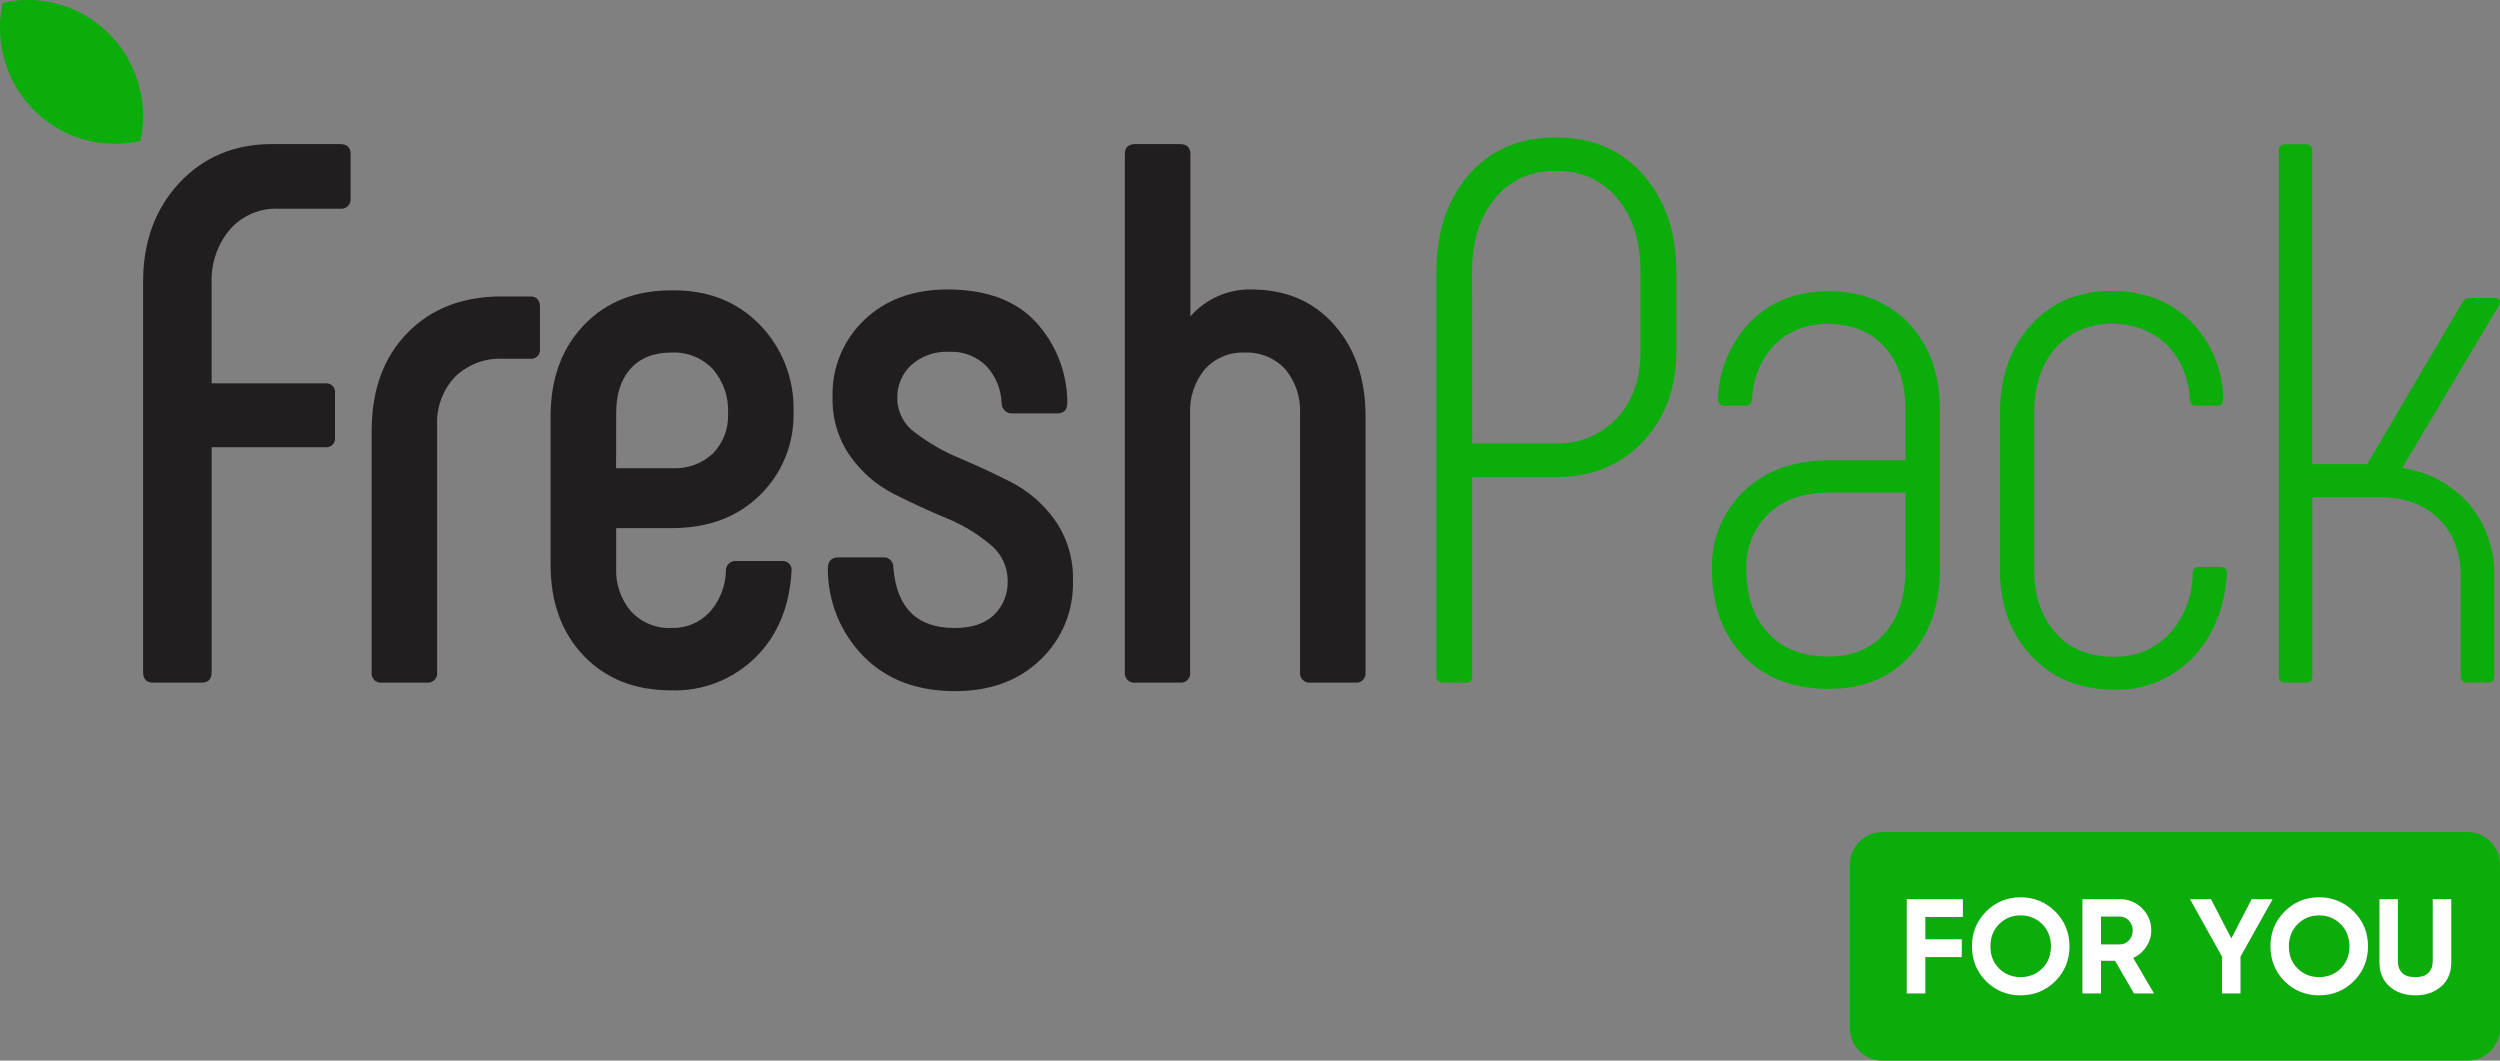 <svg width="66" height="28" viewBox="0 0 66 28" fill="none" xmlns="http://www.w3.org/2000/svg">
<rect x="0" y="0" width="66" height="28" fill="#808080" stroke="none"/>
<path d="M4.04 18.021C3.866 18.021 3.778 17.928 3.778 17.737V7.439C3.778 6.384 4.097 5.513 4.734 4.829C5.371 4.144 6.192 3.802 7.198 3.803H8.973C9.161 3.803 9.256 3.892 9.256 4.068V5.226C9.262 5.264 9.258 5.304 9.245 5.341C9.233 5.378 9.212 5.411 9.185 5.439C9.157 5.466 9.124 5.487 9.087 5.499C9.051 5.512 9.012 5.515 8.973 5.51H7.336C7.098 5.501 6.861 5.546 6.642 5.641C6.423 5.736 6.227 5.878 6.069 6.059C5.737 6.454 5.565 6.962 5.587 7.48V10.12H8.583C8.619 10.115 8.655 10.119 8.689 10.13C8.723 10.142 8.754 10.161 8.779 10.187C8.805 10.213 8.824 10.244 8.835 10.278C8.846 10.313 8.849 10.349 8.844 10.385V11.543C8.849 11.579 8.846 11.615 8.835 11.65C8.824 11.684 8.805 11.715 8.779 11.741C8.754 11.767 8.723 11.786 8.689 11.797C8.655 11.808 8.619 11.812 8.583 11.806H5.588V17.737C5.588 17.928 5.502 18.021 5.328 18.021H4.04Z" fill="#211E1F"/>
<path d="M10.093 18.021C10.055 18.027 10.015 18.024 9.979 18.012C9.942 18 9.909 17.979 9.881 17.951C9.854 17.924 9.833 17.89 9.821 17.853C9.809 17.815 9.806 17.776 9.812 17.737V11.381C9.812 10.297 10.126 9.433 10.755 8.79C11.384 8.146 12.216 7.825 13.249 7.826H13.993C14.167 7.826 14.255 7.921 14.255 8.11V9.206C14.26 9.242 14.257 9.279 14.245 9.313C14.234 9.348 14.215 9.379 14.189 9.404C14.164 9.43 14.133 9.449 14.099 9.461C14.065 9.473 14.029 9.476 13.993 9.471H13.27C13.039 9.46 12.809 9.497 12.593 9.579C12.377 9.661 12.18 9.786 12.013 9.948C11.852 10.119 11.726 10.322 11.645 10.544C11.564 10.765 11.528 11.002 11.54 11.238V17.737C11.545 17.776 11.542 17.815 11.53 17.852C11.517 17.889 11.497 17.923 11.47 17.95C11.442 17.978 11.409 17.999 11.372 18.011C11.336 18.023 11.297 18.027 11.258 18.021H10.093Z" fill="#211E1F"/>
<path d="M17.713 18.225C16.76 18.225 15.993 17.92 15.41 17.312C14.828 16.703 14.536 15.904 14.536 14.915V10.933C14.548 9.958 14.846 9.17 15.43 8.567C16.013 7.965 16.78 7.664 17.731 7.665C18.671 7.652 19.442 7.95 20.044 8.558C20.343 8.862 20.578 9.223 20.734 9.622C20.889 10.02 20.963 10.446 20.949 10.874C20.961 11.284 20.888 11.692 20.734 12.071C20.58 12.451 20.349 12.794 20.056 13.077C19.466 13.653 18.696 13.941 17.744 13.942H16.267V14.995C16.248 15.414 16.389 15.824 16.66 16.142C16.797 16.289 16.965 16.405 17.15 16.48C17.336 16.555 17.535 16.589 17.735 16.578C17.921 16.584 18.105 16.55 18.277 16.478C18.449 16.407 18.604 16.299 18.731 16.163C19.001 15.865 19.154 15.479 19.163 15.076C19.161 15.039 19.167 15.002 19.181 14.968C19.195 14.933 19.216 14.903 19.243 14.877C19.27 14.852 19.301 14.833 19.336 14.822C19.371 14.81 19.408 14.807 19.444 14.811H20.635C20.671 14.806 20.707 14.809 20.741 14.821C20.775 14.833 20.806 14.852 20.831 14.878C20.857 14.903 20.876 14.934 20.887 14.969C20.899 15.003 20.902 15.04 20.897 15.076C20.843 16.023 20.525 16.785 19.941 17.36C19.647 17.648 19.297 17.874 18.915 18.022C18.532 18.171 18.123 18.24 17.713 18.225ZM16.265 12.36H17.753C17.95 12.371 18.146 12.341 18.331 12.273C18.516 12.205 18.686 12.1 18.829 11.964C18.962 11.825 19.065 11.66 19.133 11.479C19.2 11.298 19.23 11.105 19.221 10.912C19.242 10.484 19.098 10.066 18.819 9.743C18.679 9.597 18.51 9.482 18.322 9.407C18.135 9.332 17.934 9.298 17.732 9.307C17.264 9.307 16.902 9.449 16.647 9.733C16.392 10.017 16.266 10.41 16.267 10.913L16.265 12.36Z" fill="#211E1F"/>
<path d="M25.213 18.246C24.209 18.246 23.404 17.941 22.8 17.331C22.194 16.716 21.854 15.883 21.855 15.015C21.855 14.812 21.948 14.715 22.137 14.715H23.303C23.339 14.71 23.376 14.714 23.411 14.725C23.445 14.737 23.477 14.755 23.504 14.781C23.531 14.806 23.552 14.836 23.566 14.87C23.579 14.904 23.586 14.941 23.584 14.978C23.669 16.047 24.207 16.58 25.2 16.579C25.655 16.579 26.002 16.465 26.241 16.235C26.362 16.117 26.457 15.975 26.519 15.817C26.581 15.659 26.61 15.49 26.603 15.321C26.601 15.136 26.558 14.954 26.476 14.789C26.394 14.623 26.276 14.479 26.131 14.366C25.784 14.076 25.394 13.843 24.975 13.676C24.519 13.486 24.064 13.276 23.608 13.046C23.148 12.813 22.751 12.472 22.451 12.05C22.13 11.595 21.964 11.045 21.98 10.486C21.968 10.105 22.036 9.726 22.181 9.374C22.326 9.023 22.543 8.706 22.818 8.445C23.38 7.91 24.111 7.642 25.009 7.642C26.027 7.642 26.801 7.924 27.331 8.486C27.873 9.066 28.175 9.832 28.177 10.629C28.177 10.818 28.089 10.913 27.915 10.913H26.724C26.688 10.915 26.652 10.91 26.618 10.898C26.584 10.885 26.554 10.866 26.527 10.841C26.501 10.817 26.48 10.787 26.465 10.754C26.451 10.72 26.443 10.685 26.442 10.649C26.432 10.282 26.289 9.931 26.041 9.664C25.911 9.536 25.756 9.436 25.587 9.371C25.417 9.307 25.236 9.278 25.055 9.288C24.692 9.269 24.336 9.393 24.061 9.633C23.938 9.746 23.842 9.884 23.777 10.039C23.713 10.193 23.683 10.359 23.689 10.527C23.691 10.705 23.737 10.88 23.82 11.037C23.904 11.194 24.025 11.329 24.171 11.429C24.525 11.7 24.912 11.923 25.323 12.092C25.773 12.282 26.225 12.492 26.681 12.722C27.144 12.958 27.544 13.303 27.848 13.728C28.177 14.199 28.345 14.766 28.326 15.342C28.336 15.731 28.264 16.118 28.115 16.477C27.966 16.835 27.743 17.158 27.461 17.423C26.888 17.972 26.139 18.247 25.213 18.246Z" fill="#211E1F"/>
<path d="M29.977 18.021C29.939 18.027 29.9 18.023 29.864 18.011C29.827 17.999 29.794 17.978 29.766 17.95C29.739 17.923 29.719 17.889 29.706 17.852C29.694 17.815 29.691 17.776 29.696 17.737V4.068C29.696 3.892 29.79 3.803 29.977 3.803H31.145C31.332 3.803 31.426 3.892 31.426 4.068V8.353C31.627 8.124 31.874 7.941 32.152 7.819C32.43 7.696 32.73 7.636 33.034 7.642C33.946 7.642 34.676 7.954 35.226 8.578C35.776 9.201 36.051 10.007 36.051 10.994V17.737C36.056 17.776 36.053 17.815 36.041 17.852C36.029 17.89 36.008 17.923 35.98 17.951C35.953 17.979 35.919 17.999 35.883 18.012C35.846 18.024 35.806 18.027 35.768 18.021H34.603C34.564 18.027 34.525 18.023 34.489 18.011C34.452 17.999 34.419 17.978 34.392 17.95C34.364 17.923 34.344 17.889 34.331 17.852C34.319 17.815 34.316 17.776 34.321 17.737V10.932C34.345 10.5 34.204 10.076 33.928 9.744C33.791 9.597 33.624 9.482 33.438 9.407C33.253 9.332 33.053 9.298 32.853 9.308C32.659 9.3 32.465 9.335 32.285 9.41C32.105 9.486 31.943 9.6 31.811 9.744C31.536 10.076 31.396 10.501 31.42 10.932V17.737C31.425 17.776 31.422 17.815 31.41 17.852C31.398 17.889 31.377 17.923 31.35 17.95C31.322 17.978 31.289 17.999 31.252 18.011C31.216 18.023 31.177 18.027 31.139 18.021H29.977Z" fill="#211E1F"/>
<path d="M38.101 18.021C37.98 18.021 37.921 17.969 37.921 17.859V7.182C37.921 6.126 38.206 5.27 38.775 4.614C39.345 3.957 40.112 3.629 41.078 3.629C42.043 3.629 42.813 3.96 43.39 4.624C43.966 5.288 44.255 6.14 44.255 7.18V9.286C44.255 10.248 43.959 11.041 43.369 11.663C42.779 12.286 42.015 12.597 41.078 12.597H38.866V17.86C38.868 17.882 38.865 17.904 38.857 17.925C38.85 17.945 38.838 17.964 38.823 17.979C38.807 17.995 38.789 18.007 38.769 18.014C38.748 18.022 38.727 18.025 38.705 18.023L38.101 18.021ZM38.866 11.705H41.078C41.377 11.715 41.675 11.661 41.952 11.546C42.229 11.431 42.479 11.258 42.686 11.039C43.1 10.598 43.308 10.012 43.309 9.281V7.176C43.309 6.374 43.108 5.731 42.706 5.247C42.509 5.007 42.259 4.816 41.977 4.689C41.694 4.562 41.387 4.503 41.078 4.516C40.77 4.502 40.464 4.561 40.183 4.688C39.902 4.815 39.654 5.006 39.458 5.247C39.061 5.734 38.863 6.377 38.863 7.176L38.866 11.705Z" fill="#0AAD0A"/>
<path d="M48.273 18.185C47.335 18.185 46.587 17.898 46.031 17.322C45.474 16.747 45.196 15.985 45.196 15.036C45.184 14.65 45.252 14.266 45.398 13.909C45.543 13.552 45.762 13.23 46.04 12.964C46.602 12.423 47.353 12.152 48.291 12.152H50.302V10.811C50.302 10.12 50.121 9.572 49.76 9.166C49.398 8.759 48.902 8.556 48.271 8.556C48.011 8.544 47.751 8.585 47.508 8.678C47.264 8.77 47.041 8.912 46.854 9.095C46.486 9.481 46.274 9.991 46.259 10.526C46.245 10.648 46.186 10.71 46.078 10.71H45.535C45.511 10.713 45.485 10.711 45.462 10.703C45.438 10.695 45.417 10.682 45.399 10.664C45.382 10.646 45.369 10.624 45.361 10.601C45.353 10.577 45.351 10.551 45.355 10.526C45.381 9.759 45.691 9.03 46.224 8.483C46.746 7.954 47.43 7.69 48.276 7.69C49.16 7.69 49.87 7.978 50.407 8.553C50.944 9.129 51.212 9.884 51.211 10.818V15.044C51.211 15.978 50.947 16.737 50.418 17.319C49.889 17.901 49.174 18.19 48.273 18.185ZM48.273 17.331C48.903 17.331 49.399 17.125 49.761 16.712C50.123 16.299 50.304 15.74 50.303 15.036V13.005H48.295C47.612 13.005 47.076 13.191 46.687 13.564C46.492 13.754 46.34 13.983 46.239 14.237C46.139 14.491 46.093 14.763 46.104 15.036C46.104 15.738 46.295 16.297 46.677 16.712C47.059 17.127 47.591 17.333 48.273 17.331Z" fill="#0AAD0A"/>
<path d="M55.796 18.205C54.911 18.205 54.191 17.911 53.634 17.322C53.078 16.734 52.799 15.978 52.799 15.056V10.889C52.799 9.956 53.071 9.187 53.613 8.584C54.156 7.98 54.87 7.679 55.755 7.681C56.599 7.681 57.289 7.946 57.826 8.474C58.37 9.017 58.681 9.754 58.693 10.527C58.693 10.648 58.639 10.71 58.532 10.71H57.969C57.86 10.71 57.808 10.648 57.808 10.527C57.791 9.988 57.572 9.476 57.195 9.095C57.003 8.913 56.776 8.772 56.529 8.68C56.283 8.587 56.02 8.546 55.757 8.557C55.476 8.544 55.195 8.594 54.936 8.705C54.676 8.816 54.445 8.984 54.258 9.197C53.89 9.623 53.705 10.187 53.704 10.889V15.053C53.704 15.732 53.892 16.283 54.267 16.707C54.642 17.131 55.152 17.341 55.796 17.336C56.07 17.346 56.344 17.298 56.598 17.195C56.853 17.091 57.083 16.934 57.274 16.734C57.668 16.295 57.887 15.723 57.887 15.13C57.887 15.021 57.947 14.967 58.067 14.967H58.611C58.731 14.967 58.791 15.021 58.791 15.13C58.737 16.032 58.44 16.773 57.898 17.354C57.626 17.637 57.299 17.86 56.937 18.006C56.575 18.153 56.186 18.221 55.796 18.205Z" fill="#0AAD0A"/>
<path d="M63.416 12.355C64.1 12.449 64.728 12.788 65.186 13.31C65.636 13.848 65.872 14.536 65.848 15.239V17.859C65.85 17.881 65.847 17.902 65.84 17.923C65.832 17.943 65.821 17.962 65.806 17.977C65.791 17.993 65.772 18.005 65.752 18.012C65.732 18.02 65.71 18.023 65.689 18.021H65.125C65.103 18.023 65.082 18.02 65.061 18.013C65.041 18.005 65.022 17.993 65.007 17.978C64.992 17.962 64.98 17.944 64.973 17.923C64.965 17.903 64.962 17.881 64.964 17.859V15.239C64.964 14.59 64.77 14.075 64.381 13.695C63.992 13.315 63.475 13.126 62.832 13.127H61.046V17.859C61.048 17.881 61.045 17.903 61.038 17.923C61.03 17.944 61.018 17.962 61.003 17.978C60.988 17.993 60.969 18.005 60.949 18.013C60.929 18.02 60.907 18.023 60.885 18.021H60.323C60.301 18.023 60.279 18.02 60.259 18.013C60.239 18.005 60.22 17.993 60.205 17.978C60.19 17.962 60.178 17.944 60.17 17.923C60.163 17.903 60.16 17.881 60.162 17.859V3.972C60.16 3.95 60.163 3.928 60.17 3.907C60.178 3.887 60.19 3.868 60.205 3.853C60.22 3.837 60.239 3.825 60.259 3.818C60.279 3.81 60.301 3.807 60.323 3.809H60.885C60.907 3.808 60.928 3.811 60.948 3.819C60.968 3.826 60.986 3.838 61.001 3.854C61.016 3.869 61.028 3.888 61.035 3.908C61.042 3.928 61.045 3.95 61.043 3.972V12.253H62.492L65.004 7.988C65.022 7.95 65.05 7.918 65.086 7.896C65.122 7.874 65.163 7.864 65.205 7.866H65.848C65.995 7.866 66.035 7.934 65.969 8.069L63.416 12.355Z" fill="#0AAD0A"/>
<path d="M3.778 3.069C3.778 3.288 3.754 3.506 3.707 3.719C3.487 3.77 3.262 3.796 3.037 3.796C2.583 3.797 2.135 3.695 1.726 3.498C1.317 3.301 0.956 3.014 0.672 2.657C0.387 2.301 0.185 1.884 0.081 1.438C-0.023 0.992 -0.027 0.529 0.07 0.081C0.289 0.026 0.514 -0.001 0.74 4.84358e-05C1.546 4.84358e-05 2.318 0.323 2.888 0.899C3.458 1.475 3.778 2.255 3.778 3.069Z" fill="#0AAD0A"/>
<path fill-rule="evenodd" clip-rule="evenodd" d="M49.695 21.965H65.142C65.616 21.965 66 22.351 66 22.827V27.138C66 27.614 65.616 28 65.142 28H49.695C49.221 28 48.837 27.614 48.837 27.138V22.827C48.837 22.351 49.221 21.965 49.695 21.965ZM51.819 23.739V24.208H50.828V24.798H51.79V25.267H50.828V26.226H50.339V23.739H51.819ZM54.259 25.903C54.008 26.151 53.703 26.276 53.346 26.276C52.985 26.276 52.681 26.151 52.433 25.903C52.185 25.654 52.061 25.345 52.061 24.983C52.061 24.62 52.185 24.315 52.433 24.066C52.681 23.817 52.985 23.689 53.346 23.689C53.703 23.689 54.008 23.817 54.259 24.066C54.507 24.315 54.634 24.62 54.634 24.983C54.634 25.345 54.507 25.654 54.259 25.903ZM56.864 26.226H56.337L55.837 25.363H55.466V26.226H54.977V23.739H55.968C56.195 23.739 56.39 23.821 56.552 23.981C56.712 24.144 56.793 24.336 56.793 24.563C56.793 24.72 56.747 24.862 56.662 24.993C56.574 25.125 56.457 25.224 56.315 25.288L56.864 26.226ZM59.445 23.739H59.997L59.148 25.256V26.226H58.663V25.256L57.817 23.739H58.369L58.907 24.776L59.445 23.739ZM62.139 25.903C61.888 26.151 61.584 26.276 61.226 26.276C60.865 26.276 60.561 26.151 60.313 25.903C60.065 25.654 59.941 25.345 59.941 24.983C59.941 24.62 60.065 24.315 60.313 24.066C60.561 23.817 60.865 23.689 61.226 23.689C61.584 23.689 61.888 23.817 62.139 24.066C62.387 24.315 62.515 24.62 62.515 24.983C62.515 25.345 62.387 25.654 62.139 25.903ZM64.447 26.041C64.27 26.198 64.04 26.276 63.764 26.276C63.488 26.276 63.262 26.198 63.085 26.041C62.908 25.885 62.819 25.675 62.819 25.412V23.739H63.304V25.373C63.304 25.505 63.34 25.608 63.414 25.682C63.488 25.761 63.605 25.796 63.764 25.796C63.92 25.796 64.037 25.761 64.111 25.682C64.186 25.608 64.225 25.505 64.225 25.373V23.739H64.713V25.412C64.713 25.675 64.624 25.885 64.447 26.041Z" fill="#0AAD0A"/>
<path d="M53.346 25.796C53.119 25.796 52.928 25.721 52.776 25.569C52.62 25.416 52.546 25.221 52.546 24.983C52.546 24.748 52.62 24.553 52.776 24.396C52.928 24.244 53.119 24.165 53.346 24.165C53.572 24.165 53.76 24.244 53.916 24.396C54.068 24.553 54.146 24.748 54.146 24.983C54.146 25.221 54.068 25.416 53.916 25.569C53.76 25.721 53.572 25.796 53.346 25.796Z" fill="#0AAD0A"/>
<path d="M55.466 24.197H55.968C56.06 24.197 56.138 24.233 56.206 24.304C56.269 24.375 56.305 24.464 56.305 24.563C56.305 24.666 56.269 24.755 56.206 24.826C56.138 24.897 56.06 24.933 55.968 24.933H55.466V24.197Z" fill="#0AAD0A"/>
<path d="M61.226 25.796C61 25.796 60.809 25.721 60.657 25.569C60.501 25.416 60.426 25.221 60.426 24.983C60.426 24.748 60.501 24.553 60.657 24.396C60.809 24.244 61 24.165 61.226 24.165C61.453 24.165 61.64 24.244 61.796 24.396C61.948 24.553 62.026 24.748 62.026 24.983C62.026 25.221 61.948 25.416 61.796 25.569C61.64 25.721 61.453 25.796 61.226 25.796Z" fill="#0AAD0A"/>
<path d="M51.819 24.208V23.739H50.339V26.226H50.828V25.267H51.79V24.798H50.828V24.208H51.819Z" fill="white"/>
<path fill-rule="evenodd" clip-rule="evenodd" d="M53.346 26.276C53.703 26.276 54.008 26.151 54.259 25.903C54.507 25.654 54.634 25.345 54.634 24.983C54.634 24.62 54.507 24.315 54.259 24.066C54.008 23.817 53.703 23.689 53.346 23.689C52.985 23.689 52.681 23.817 52.433 24.066C52.185 24.315 52.061 24.62 52.061 24.983C52.061 25.345 52.185 25.654 52.433 25.903C52.681 26.151 52.985 26.276 53.346 26.276ZM52.776 25.569C52.928 25.721 53.119 25.796 53.346 25.796C53.572 25.796 53.76 25.721 53.916 25.569C54.068 25.416 54.146 25.221 54.146 24.983C54.146 24.748 54.068 24.553 53.916 24.396C53.76 24.244 53.572 24.165 53.346 24.165C53.119 24.165 52.928 24.244 52.776 24.396C52.62 24.553 52.546 24.748 52.546 24.983C52.546 25.221 52.62 25.416 52.776 25.569Z" fill="white"/>
<path fill-rule="evenodd" clip-rule="evenodd" d="M56.337 26.226H56.864L56.315 25.288C56.457 25.224 56.574 25.125 56.662 24.993C56.747 24.862 56.793 24.72 56.793 24.563C56.793 24.336 56.712 24.144 56.552 23.981C56.39 23.821 56.195 23.739 55.968 23.739H54.977V26.226H55.466V25.363H55.837L56.337 26.226ZM55.968 24.197H55.466V24.933H55.968C56.06 24.933 56.138 24.897 56.206 24.826C56.269 24.755 56.305 24.666 56.305 24.563C56.305 24.464 56.269 24.375 56.206 24.304C56.138 24.233 56.06 24.197 55.968 24.197Z" fill="white"/>
<path d="M59.997 23.739H59.445L58.907 24.776L58.369 23.739H57.817L58.663 25.256V26.226H59.148V25.256L59.997 23.739Z" fill="white"/>
<path fill-rule="evenodd" clip-rule="evenodd" d="M61.226 26.276C61.584 26.276 61.888 26.151 62.139 25.903C62.387 25.654 62.515 25.345 62.515 24.983C62.515 24.62 62.387 24.315 62.139 24.066C61.888 23.817 61.584 23.689 61.226 23.689C60.865 23.689 60.561 23.817 60.313 24.066C60.065 24.315 59.941 24.62 59.941 24.983C59.941 25.345 60.065 25.654 60.313 25.903C60.561 26.151 60.865 26.276 61.226 26.276ZM60.657 25.569C60.809 25.721 61 25.796 61.226 25.796C61.453 25.796 61.64 25.721 61.796 25.569C61.948 25.416 62.026 25.221 62.026 24.983C62.026 24.748 61.948 24.553 61.796 24.396C61.64 24.244 61.453 24.165 61.226 24.165C61 24.165 60.809 24.244 60.657 24.396C60.501 24.553 60.426 24.748 60.426 24.983C60.426 25.221 60.501 25.416 60.657 25.569Z" fill="white"/>
<path d="M63.764 26.276C64.04 26.276 64.27 26.198 64.447 26.041C64.624 25.885 64.713 25.675 64.713 25.412V23.739H64.225V25.373C64.225 25.505 64.186 25.608 64.111 25.682C64.037 25.761 63.92 25.796 63.764 25.796C63.605 25.796 63.488 25.761 63.414 25.682C63.34 25.608 63.304 25.505 63.304 25.373V23.739H62.819V25.412C62.819 25.675 62.908 25.885 63.085 26.041C63.262 26.198 63.488 26.276 63.764 26.276Z" fill="white"/>
</svg>
